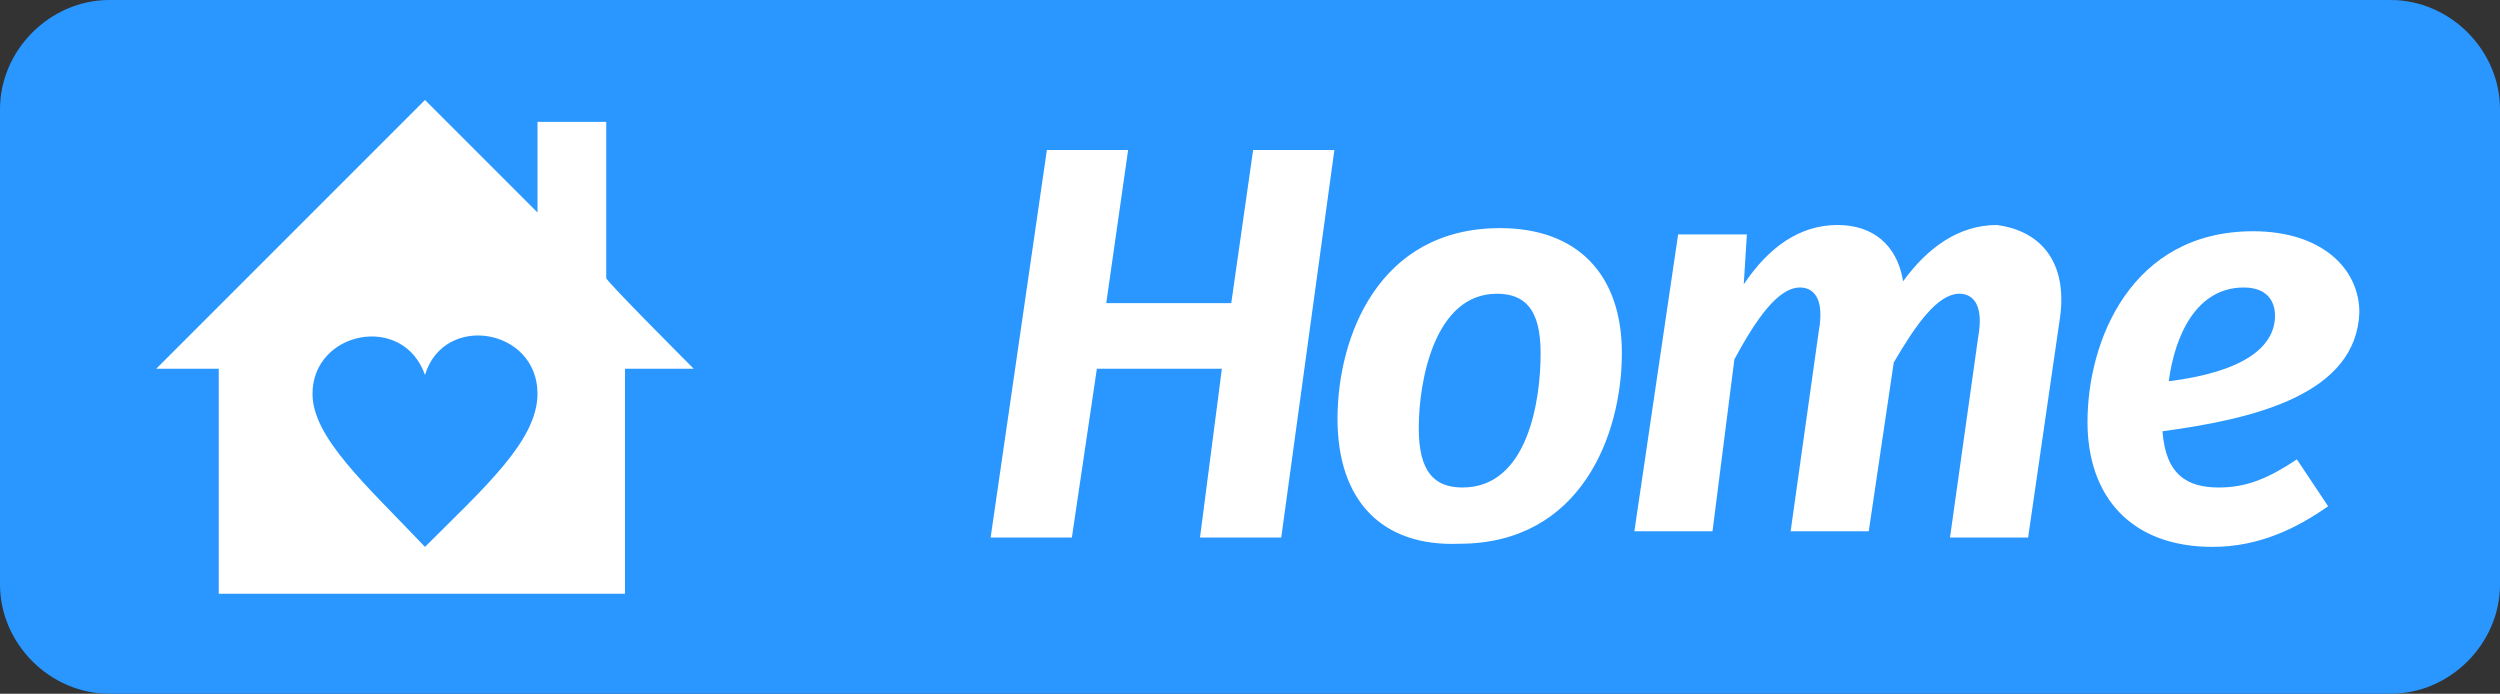 <svg xmlns="http://www.w3.org/2000/svg" id="Layer_1" viewBox="0 0 80 22.2" width="80" height="22.2"><rect x="0" y="0" width="80" height="22.2" fill="#333333" stroke="none"/><style>.st0{fill:#2997ff}.st1{fill:#fff}</style><g id="a99fefd7-084b-4ee4-8106-f179c5a7cea8"><g id="bf8ecbdf-9776-4f7c-9b6c-3b3276017fa6"><path d="M3.5 0h73C78.4 0 80 1.6 80 3.5v15.2c0 1.9-1.6 3.5-3.5 3.5h-73c-1.9 0-3.5-1.6-3.5-3.5V3.5C0 1.6 1.6 0 3.5 0z" class="st0"/><path d="M22.2 11.8H20V19H7v-7.2H5l8.6-8.6 3.6 3.6V3.9h2.2v5c0 .1 2.8 2.9 2.8 2.9zm-5 .8c0-2.1-3-2.6-3.6-.6-.7-2-3.6-1.4-3.6.6 0 1.4 1.7 2.9 3.6 4.9 1.9-1.9 3.6-3.4 3.6-4.9zm14.5 4.6l1.8-12.4h2.6l-.7 4.9h4l.7-4.9h2.6L41 17.2h-2.6l.7-5.4h-4l-.8 5.4h-2.6zm11.1-3.8c0-2.6 1.3-6.1 5.2-6.1 2.5 0 3.9 1.5 3.9 4 0 2.6-1.3 6.1-5.2 6.1-2.5.1-3.9-1.4-3.9-4zm6.5-2.1c0-1.4-.5-1.9-1.4-1.9-2 0-2.5 2.8-2.5 4.3 0 1.4.5 1.9 1.4 1.9 2.1 0 2.5-2.8 2.5-4.3zm16.6-1l-1 6.9h-2.5l.9-6.4c.2-1.1-.2-1.4-.6-1.4-.7 0-1.4 1-2.1 2.2l-.8 5.4h-2.5l.9-6.4c.2-1.1-.2-1.4-.6-1.4-.7 0-1.4 1-2.1 2.3l-.7 5.5h-2.5l1.4-9.5h2.2l-.1 1.6c.8-1.2 1.8-1.9 3-1.9 1.1 0 1.9.6 2.1 1.8.8-1.1 1.8-1.8 3-1.8 1.5.2 2.3 1.3 2 3.1zm3.3 3.5c.1 1.4.8 1.8 1.8 1.8.9 0 1.6-.3 2.5-.9l1 1.5c-1 .7-2.2 1.3-3.7 1.3-2.6 0-4-1.6-4-4 0-2.6 1.4-6.1 5.3-6.1 2.2 0 3.4 1.2 3.4 2.6-.1 2.6-3.3 3.4-6.3 3.8zm3.6-3.7c0-.4-.2-.9-1-.9-1.5 0-2.2 1.5-2.4 3 2.4-.3 3.4-1.1 3.4-2.1z" class="st1"/></g></g></svg>